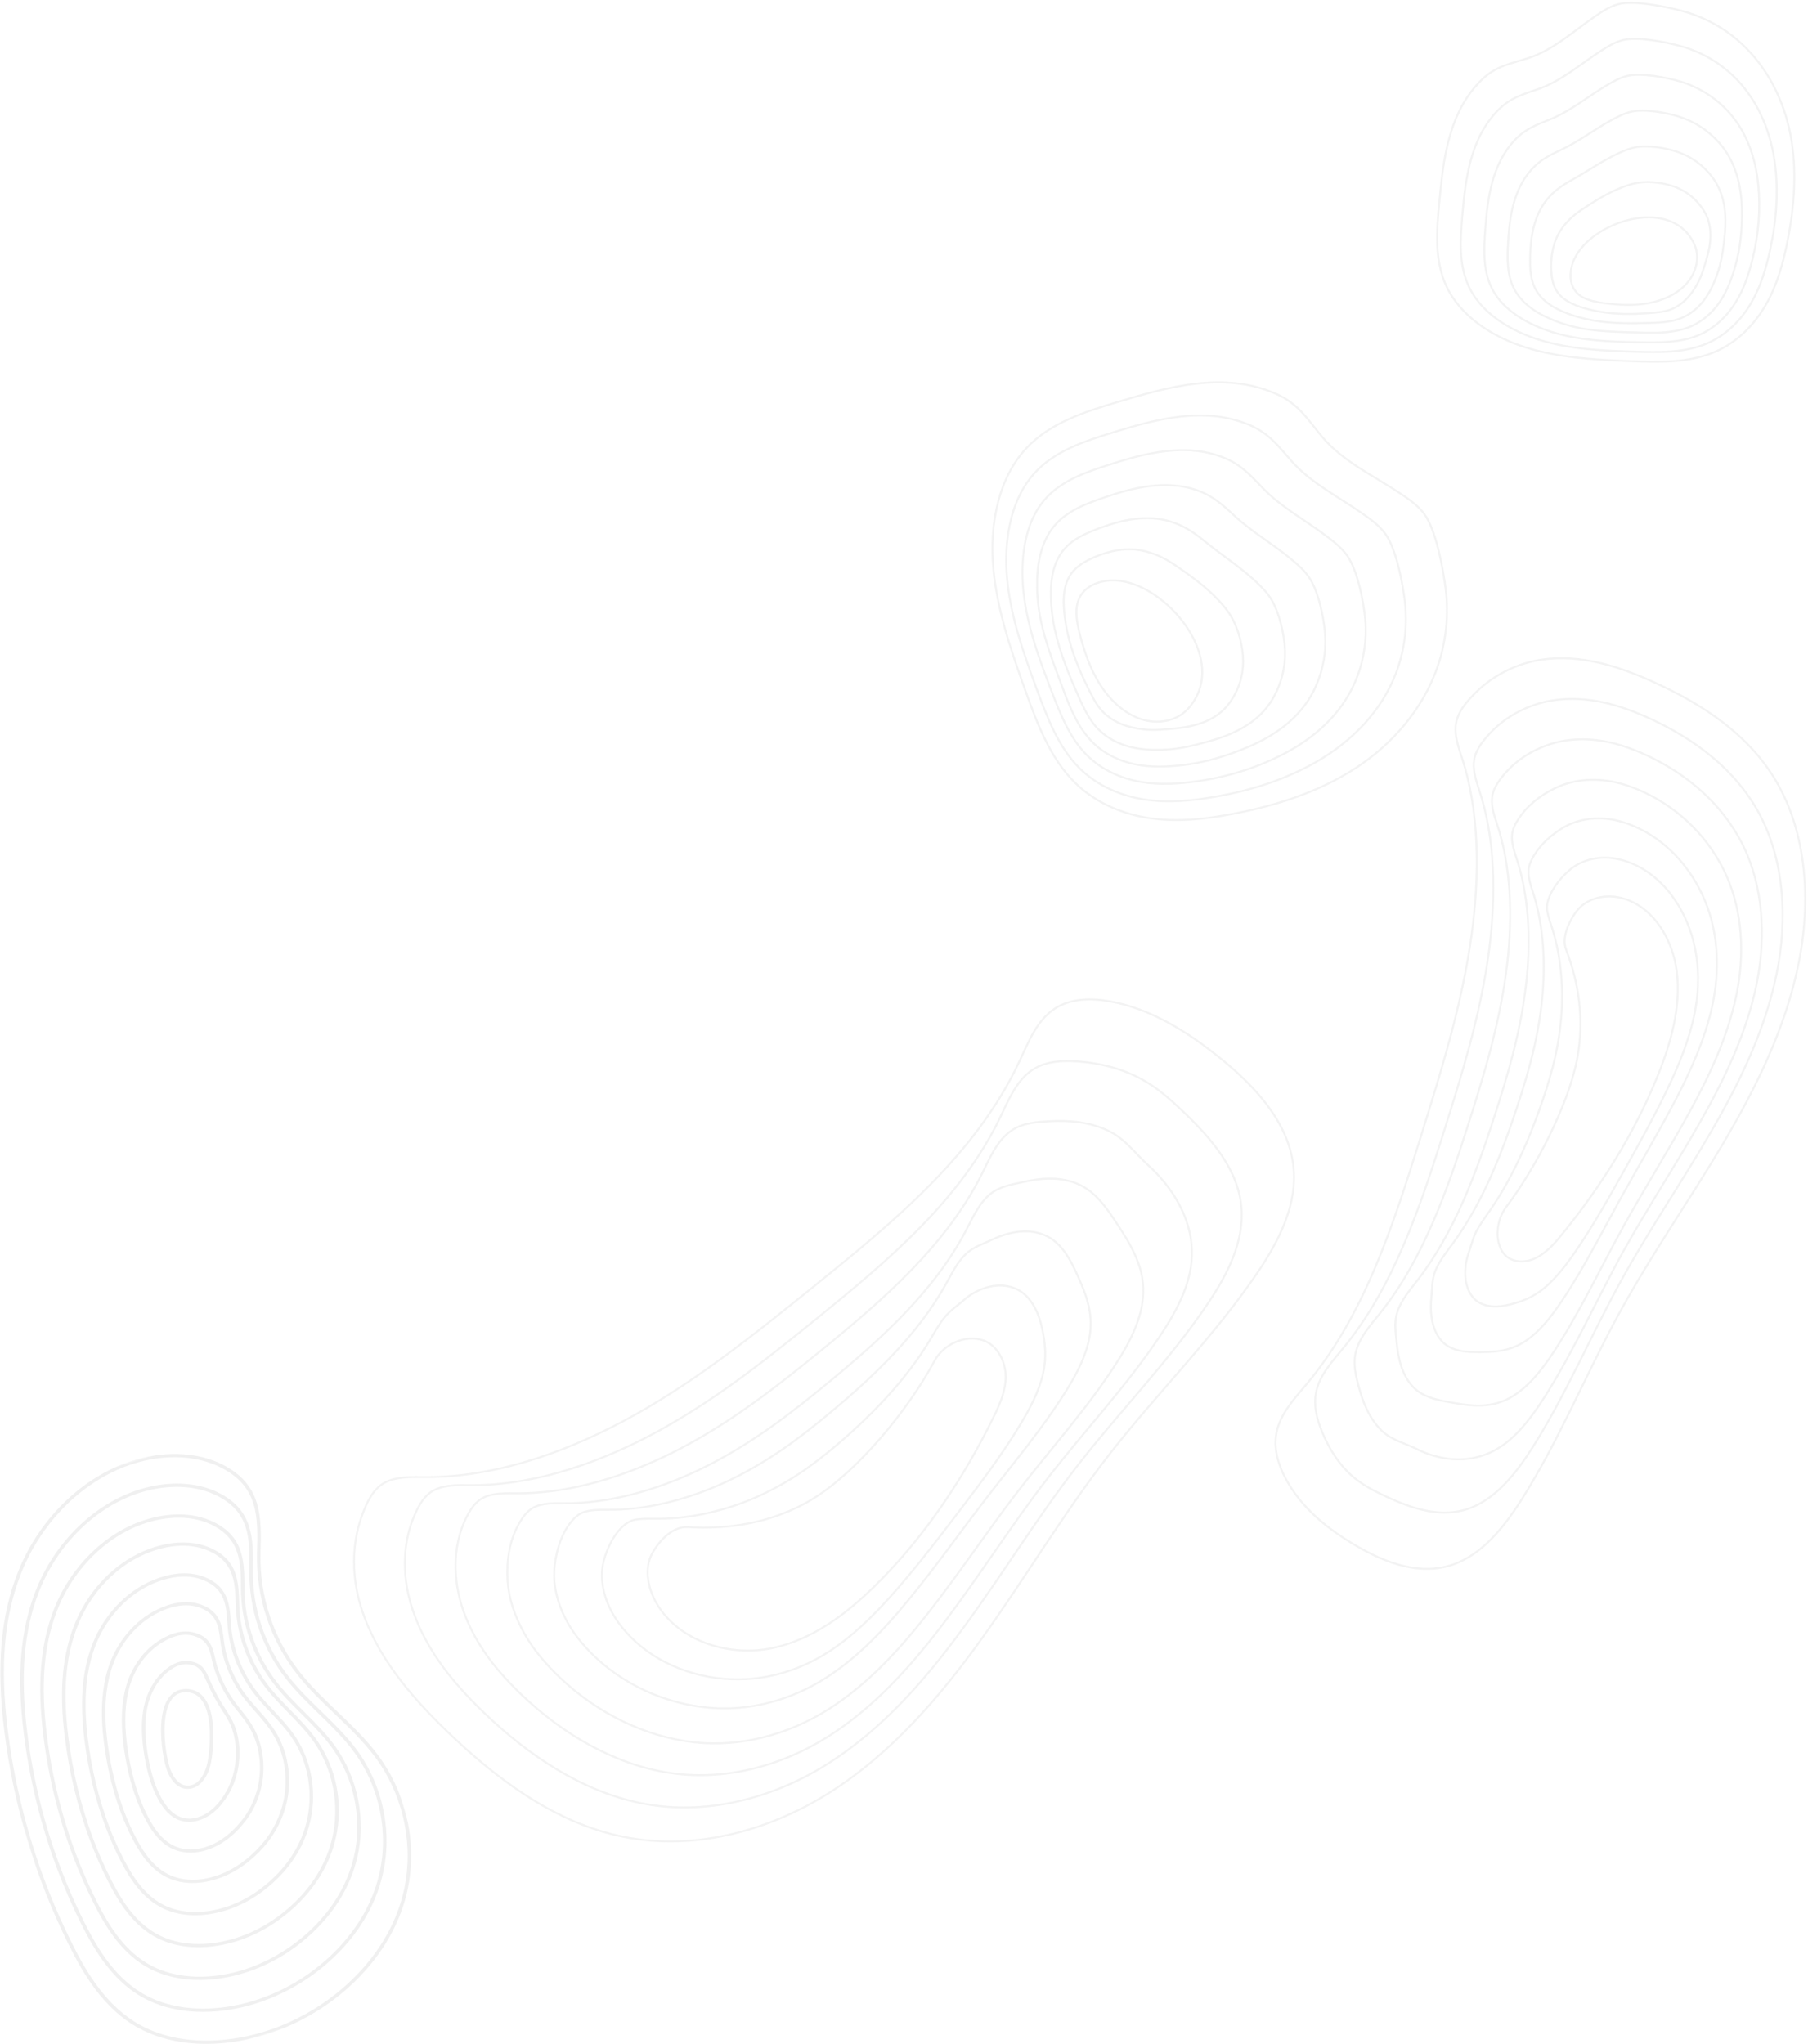 
<svg width="919px" height="1039px" viewBox="0 0 919 1039" version="1.1" xmlns="http://www.w3.org/2000/svg" xmlns:xlink="http://www.w3.org/1999/xlink">
    <defs>
        <polygon id="path-1" points="0 0.529 188.017 0.529 188.017 299.288 0 299.288"></polygon>
    </defs>
    <g id="Symbols" stroke="none" stroke-width="1" fill="none" fill-rule="evenodd" opacity="0.1">
        <g id="Components/Page-Frame" transform="translate(-341, -317)">
            <g id="Background" transform="translate(305, 318)">
                <g id="Topo">
                    <g id="Topo-graphics" transform="translate(812.395, 570.148) rotate(20) translate(-812.395, -570.148) translate(708.395, 336.648)" stroke="#808184">
                        <path d="M44.566,153.35 C52.017,187.877 53.697,223.584 55.345,259.052 C57.495,305.243 59.397,353.168 43.845,396.042 C40.52,405.209 36.334,414.751 37.809,424.502 C39.046,432.676 44.143,439.507 49.905,444.735 C62.782,456.418 79.324,461.857 95.704,464.832 C112.659,467.911 131.508,468.154 145.309,456.738 C157.712,446.481 163.344,429.013 166.902,412.249 C174.226,377.74 175.553,342.018 180.929,307.068 C185.977,274.267 194.568,242.284 200.732,209.723 C206.897,177.163 210.622,143.467 205.788,110.626 C200.954,77.787 186.711,45.648 162.576,26.103 C141.421,8.971 114.678,2.819 88.61,0.688 C68.719,-0.939 47.946,-0.288 30.001,9.422 C19.312,15.207 9.871,24.778 4.313,36.571 C-2.741,51.539 -0.943,57.543 8.246,69.03 C26.913,92.365 38.08,123.292 44.566,153.35 Z" id="Stroke-1"></path>
                        <path d="M39.768,28.507 C30.755,34.153 22.781,42.866 18.271,53.376 C15.42,60.025 14.445,64.713 15.298,68.999 C16.123,73.196 18.604,77.058 22.592,82.051 C39.13,102.755 49.342,130.011 55.399,156.778 C59.152,173.428 61.395,190.444 62.872,207.637 C64.086,221.871 64.78,236.276 65.415,250.7 C67.231,291.639 68.494,334.386 55.034,372.614 C52.151,380.81 48.541,389.305 49.634,397.95 C50.542,405.225 54.827,411.163 59.315,416.148 C65.25,422.743 72.548,428.595 81.117,432.043 C87.616,434.667 94.642,435.523 101.207,436.092 C116.071,437.38 132.099,437.084 143.928,426.571 C154.577,417.069 159.571,401.555 162.813,386.617 C169.49,355.869 171.074,324.071 175.895,292.891 C180.42,263.63 187.778,235.026 192.982,205.931 C198.17,177.307 201.241,147.705 197.011,118.863 C192.778,90.008 180.39,61.988 159.773,44.171 C140.917,27.875 116.743,20.801 92.828,18.755 C88.038,18.345 83.192,18.127 78.348,18.21 C64.734,18.443 51.232,21.324 39.768,28.507 Z" id="Stroke-3"></path>
                        <path d="M49.696,47.63 C42.312,53.113 35.761,61.007 32.281,70.259 C30.117,76.012 29.481,80.132 30.424,83.872 C31.343,87.509 33.569,90.897 37.013,95.195 C51.51,113.304 60.821,136.932 66.484,160.453 C69.948,174.962 72.099,189.853 73.499,204.975 C74.632,217.365 75.267,230.013 75.791,242.745 C77.282,278.498 77.91,316.137 66.471,349.78 C64.015,357.019 60.964,364.481 61.678,372.032 C62.262,378.422 65.755,383.558 68.993,388.225 C73.603,394.873 79.668,401.85 87.844,405.451 C94.074,408.208 101.071,407.318 107.205,408.046 C119.905,409.554 133.365,406.736 143.264,397.086 C152.231,388.342 156.597,374.736 159.545,361.602 C165.611,334.563 167.458,306.641 171.749,279.18 C175.776,253.41 181.881,228.127 186.214,202.464 C190.39,177.718 192.882,152.174 189.232,127.285 C185.578,102.363 175.002,78.361 157.773,62.301 C141.121,46.779 119.382,38.814 97.494,36.848 C93.099,36.453 88.651,36.286 84.206,36.445 C71.736,36.886 59.452,40.386 49.696,47.63 Z" id="Stroke-5"></path>
                        <path d="M60.556,66.782 C54.845,72.053 49.76,79.174 47.34,87.185 C45.873,92.042 45.579,95.601 46.615,98.798 C47.613,101.878 49.578,104.791 52.455,108.399 C64.811,123.922 73.16,143.939 78.391,164.228 C81.544,176.604 83.589,189.381 84.904,202.442 C85.944,212.994 86.521,223.894 86.926,234.944 C88.082,265.53 88.074,298.085 78.732,327.165 C76.72,333.453 74.262,339.883 74.578,346.349 C74.846,351.857 77.466,356.316 79.476,360.547 C82.736,367.407 87.519,375.359 95.249,379.116 C101.167,382.007 107.977,381.229 113.751,380.258 C124.267,378.486 134.993,376.625 142.905,367.849 C150.121,359.846 153.839,348.153 156.471,336.813 C161.887,313.468 163.985,289.4 167.718,265.645 C171.22,243.349 176.069,221.383 179.46,199.123 C182.64,178.25 184.495,156.739 181.448,135.785 C178.397,114.785 169.743,94.706 155.982,80.471 C141.662,65.657 122.486,56.848 102.769,54.96 C98.799,54.581 94.78,54.465 90.761,54.7 C79.52,55.349 68.54,59.413 60.556,66.782 Z" id="Stroke-7"></path>
                        <path d="M69.545,85.921 C65.481,90.895 61.876,97.285 60.528,104.055 C59.744,107.991 59.798,110.997 60.925,113.641 C62,116.161 63.704,118.593 66.008,121.502 C76.214,134.406 83.62,150.759 88.378,167.783 C91.232,177.996 93.15,188.636 94.374,199.61 C95.322,208.304 95.837,217.431 96.127,226.774 C96.948,252.132 96.305,279.534 89.068,303.989 C87.501,309.313 85.626,314.701 85.559,320.064 C85.501,324.678 87.142,328.582 88.046,332.238 C89.839,339.484 93.46,348.204 100.728,352.107 C106.325,355.127 112.947,353.689 118.335,351.795 C126.574,348.897 134.642,345.841 140.567,337.966 C146.025,330.712 149.095,320.966 151.405,311.445 C156.163,291.841 158.509,271.68 161.676,251.676 C164.651,232.905 168.253,214.302 170.689,195.492 C172.887,178.537 174.09,161.1 171.652,144.126 C169.207,127.089 162.539,110.879 152.192,98.595 C140.265,84.438 123.633,74.891 106.116,73.088 C102.579,72.724 98.994,72.659 95.409,72.969 C85.412,73.826 75.727,78.354 69.545,85.921 Z" id="Stroke-9"></path>
                        <path d="M79.962,105.105 C77.415,109.72 75.272,115.452 75.023,121.017 C74.89,124.036 75.317,126.505 76.559,128.603 C77.722,130.57 79.192,132.524 80.959,134.744 C89.162,145.065 95.673,157.818 100.094,171.601 C102.655,179.689 104.514,188.208 105.668,197.124 C106.539,203.981 106.998,211.362 107.177,219.022 C107.675,239.218 106.383,261.538 101.147,281.433 C100.004,285.807 98.678,290.168 98.232,294.442 C97.842,298.177 98.348,301.575 98.335,304.621 C98.298,312.353 101.189,321.784 108.107,325.844 C113.469,328.998 120.081,327.102 125.093,324.076 C131.277,320.343 136.684,315.78 140.717,308.792 C144.485,302.262 146.958,294.445 148.984,286.716 C153.153,270.802 155.783,254.496 158.434,238.193 C160.924,222.894 163.355,207.611 164.846,192.198 C166.112,179.12 166.657,165.706 164.792,152.668 C162.918,139.549 158.249,127.045 151.063,116.801 C141.474,103.131 127.019,92.953 111.438,91.228 C108.279,90.878 105.076,90.866 101.868,91.251 C92.965,92.317 84.32,97.208 79.962,105.105 Z" id="Stroke-11"></path>
                        <path d="M108.305,276.906 C105.849,284.799 108.543,295.266 115.04,299.482 C120.11,302.773 126.91,300.675 131.228,296.256 C135.543,291.836 137.914,285.604 140.009,279.516 C149.999,250.497 156.644,219.896 157.838,188.86 C158.55,170.386 157.146,151.118 148.962,135.012 C140.776,118.904 124.417,106.812 107.932,109.543 C100.223,110.818 92.44,116.004 90.244,124.3 C88.579,130.595 88.038,138.849 92.152,143.564 C103.184,156.207 113.24,173.21 116.584,194.597 C120.175,217.566 115.655,253.278 108.305,276.906 Z" id="Stroke-13"></path>
                    </g>
                    <g id="Topo-graphics" transform="translate(471.045, 719.305) scale(1, -1) rotate(-48) translate(-471.045, -719.305) translate(335.045, 457.305)" stroke="#808184">
                        <path d="M58.205,172.166 C67.936,210.929 70.13,251.017 72.282,290.836 C75.089,342.695 77.575,396.5 57.263,444.634 C52.92,454.926 47.452,465.639 49.379,476.586 C50.995,485.763 57.652,493.433 65.178,499.303 C81.995,512.419 103.599,518.525 124.992,521.864 C147.136,525.322 171.752,525.594 189.778,512.778 C205.975,501.262 213.332,481.651 217.978,462.83 C227.543,424.087 229.276,383.982 236.298,344.743 C242.89,307.919 254.11,272.011 262.16,235.456 C270.212,198.9 275.078,161.069 268.764,124.2 C262.451,87.332 243.849,51.249 212.328,29.306 C184.699,10.072 149.773,3.165 115.727,0.772 C89.749,-1.054 62.618,-0.324 39.182,10.578 C25.222,17.072 12.891,27.818 5.633,41.058 C-3.579,57.863 -1.232,64.603 10.77,77.499 C35.15,103.698 49.733,138.419 58.205,172.166 Z" id="Stroke-1"></path>
                        <path d="M51.938,32.005 C40.167,38.344 29.752,48.126 23.863,59.925 C20.139,67.389 18.865,72.653 19.98,77.465 C21.057,82.177 24.298,86.513 29.505,92.118 C51.105,115.363 64.442,145.963 72.353,176.014 C77.253,194.707 80.183,213.811 82.112,233.113 C83.698,249.094 84.604,265.267 85.434,281.46 C87.805,327.421 89.454,375.414 71.876,418.332 C68.111,427.534 63.396,437.071 64.823,446.777 C66.009,454.945 71.606,461.611 77.466,467.208 C85.218,474.612 94.75,481.182 105.94,485.053 C114.428,487.999 123.605,488.96 132.179,489.599 C151.592,491.045 172.524,490.712 187.973,478.91 C201.881,468.242 208.403,450.824 212.638,434.053 C221.359,399.533 223.426,363.833 229.723,328.827 C235.633,295.976 245.243,263.862 252.04,231.198 C258.815,199.062 262.826,165.828 257.301,133.447 C251.772,101.051 235.593,69.594 208.667,49.591 C184.041,31.295 152.469,23.354 121.236,21.056 C114.98,20.595 108.651,20.351 102.325,20.445 C84.545,20.706 66.911,23.941 51.938,32.005 Z" id="Stroke-3"></path>
                        <path d="M64.905,53.474 C55.261,59.63 46.704,68.492 42.159,78.88 C39.334,85.338 38.502,89.963 39.734,94.162 C40.935,98.245 43.842,102.05 48.34,106.876 C67.274,127.206 79.433,153.733 86.829,180.14 C91.354,196.429 94.163,213.147 95.991,230.125 C97.471,244.034 98.3,258.235 98.985,272.529 C100.932,312.668 101.753,354.925 86.813,392.696 C83.605,400.824 79.62,409.201 80.553,417.679 C81.315,424.853 85.878,430.619 90.106,435.859 C96.127,443.322 104.048,451.155 114.726,455.199 C122.862,458.293 132.001,457.294 140.012,458.111 C156.599,459.805 174.178,456.641 187.106,445.807 C198.818,435.99 204.52,420.715 208.369,405.969 C216.292,375.612 218.705,344.264 224.309,313.434 C229.567,284.503 237.541,256.117 243.199,227.306 C248.653,199.523 251.908,170.845 247.141,142.902 C242.37,114.922 228.556,87.976 206.056,69.945 C184.307,52.518 155.916,43.577 127.329,41.369 C121.589,40.926 115.78,40.739 109.975,40.917 C93.689,41.412 77.646,45.341 64.905,53.474 Z" id="Stroke-5"></path>
                        <path d="M79.088,74.976 C71.629,80.893 64.988,88.888 61.827,97.882 C59.912,103.335 59.527,107.331 60.88,110.92 C62.184,114.378 64.749,117.648 68.507,121.699 C84.645,139.127 95.549,161.6 102.381,184.378 C106.498,198.273 109.17,212.617 110.886,227.281 C112.245,239.128 112.998,251.365 113.527,263.77 C115.037,298.11 115.027,334.659 102.825,367.307 C100.199,374.366 96.989,381.585 97.4,388.844 C97.751,395.029 101.172,400.035 103.797,404.784 C108.055,412.487 114.302,421.414 124.397,425.632 C132.127,428.878 141.02,428.004 148.561,426.914 C162.296,424.925 176.304,422.835 186.637,412.982 C196.061,403.998 200.917,390.87 204.355,378.139 C211.428,351.93 214.168,324.908 219.044,298.238 C223.618,273.207 229.95,248.546 234.379,223.555 C238.533,200.12 240.955,175.97 236.975,152.445 C232.99,128.868 221.689,106.326 203.716,90.344 C185.015,73.712 159.969,63.823 134.219,61.704 C129.034,61.278 123.785,61.148 118.537,61.411 C103.855,62.141 89.515,66.703 79.088,74.976 Z" id="Stroke-7"></path>
                        <path d="M90.827,96.463 C85.519,102.048 80.812,109.221 79.05,116.822 C78.028,121.241 78.098,124.615 79.57,127.584 C80.974,130.413 83.199,133.144 86.208,136.41 C99.537,150.897 109.209,169.257 115.423,188.369 C119.151,199.835 121.657,211.781 123.255,224.102 C124.493,233.862 125.165,244.108 125.544,254.599 C126.616,283.068 125.776,313.831 116.325,341.287 C114.278,347.265 111.83,353.313 111.742,359.335 C111.667,364.515 113.809,368.898 114.99,373.002 C117.332,381.137 122.061,390.927 131.553,395.31 C138.863,398.699 147.511,397.085 154.548,394.958 C165.309,391.705 175.846,388.274 183.584,379.433 C190.712,371.289 194.722,360.347 197.738,349.657 C203.952,327.649 207.017,305.014 211.153,282.556 C215.039,261.482 219.742,240.596 222.924,219.479 C225.794,200.443 227.365,180.867 224.182,161.81 C220.988,142.682 212.279,124.484 198.766,110.692 C183.19,94.798 161.468,84.08 138.59,82.055 C133.971,81.647 129.289,81.574 124.606,81.922 C111.55,82.884 98.901,87.967 90.827,96.463 Z" id="Stroke-9"></path>
                        <path d="M104.432,118.001 C101.105,123.182 98.308,129.618 97.982,135.865 C97.808,139.255 98.366,142.026 99.988,144.382 C101.507,146.59 103.427,148.785 105.734,151.277 C116.448,162.864 124.952,177.181 130.725,192.655 C134.07,201.736 136.497,211.301 138.005,221.31 C139.142,229.009 139.742,237.295 139.976,245.895 C140.627,268.569 138.939,293.628 132.101,315.964 C130.607,320.874 128.876,325.771 128.293,330.569 C127.784,334.762 128.445,338.577 128.427,341.997 C128.38,350.677 132.155,361.265 141.19,365.824 C148.193,369.364 156.828,367.236 163.374,363.839 C171.451,359.648 178.513,354.524 183.779,346.68 C188.701,339.348 191.931,330.572 194.576,321.895 C200.021,304.029 203.456,285.721 206.919,267.419 C210.171,250.242 213.345,233.084 215.292,215.78 C216.946,201.097 217.658,186.037 215.222,171.4 C212.774,156.671 206.678,142.632 197.292,131.132 C184.768,115.784 165.89,104.358 145.541,102.422 C141.415,102.028 137.231,102.015 133.042,102.448 C121.415,103.644 110.124,109.135 104.432,118.001 Z" id="Stroke-11"></path>
                        <path d="M141.448,310.882 C138.241,319.743 141.759,331.494 150.245,336.227 C156.866,339.921 165.748,337.567 171.386,332.605 C177.022,327.643 180.119,320.646 182.855,313.812 C195.902,281.232 204.58,246.876 206.14,212.032 C207.069,191.292 205.237,169.66 194.548,151.577 C183.857,133.493 162.492,119.918 140.961,122.983 C130.894,124.415 120.729,130.237 117.861,139.551 C115.687,146.619 114.98,155.886 120.352,161.179 C134.761,175.373 147.894,194.463 152.261,218.473 C156.952,244.26 151.048,284.354 141.448,310.882 Z" id="Stroke-13"></path>
                    </g>
                    <g id="Topo-graphics" transform="translate(134.586, 888.102) rotate(-17) translate(-134.586, -888.102) translate(40.086, 738.102)">
                        <g id="Group-3">
                            <mask id="mask-2" fill="white">
                                <use xlink:href="#path-1"></use>
                            </mask>
                            <g id="Clip-2"></g>
                            <path d="M108.211,2.158 C81.983,2.158 54.707,16.058 36.628,38.751 C21.973,57.147 12.518,80.669 6.877,112.772 C0.277,150.315 0.107,188.406 6.369,225.986 C9.198,242.976 13.925,262.217 27.525,276.117 C39.18,288.03 57.065,295.553 77.886,297.299 C96.586,298.87 116.457,295.221 133.831,287.029 C151.629,278.637 165.766,266.259 174.72,251.233 C187.239,230.222 189.702,203.739 181.307,180.395 C177.982,171.144 173.018,162.277 168.218,153.701 C163.787,145.782 159.2,137.59 155.877,129.065 C147.761,108.226 147.229,85.029 154.381,63.745 C160.14,46.605 165.114,31.804 149.169,16.718 C139.81,7.86 125.539,2.563 110.018,2.181 C109.416,2.166 108.815,2.158 108.211,2.158 M86.478,299.288 C83.539,299.288 80.618,299.169 77.721,298.924 C56.448,297.14 38.142,289.425 26.182,277.201 C12.27,262.982 7.461,243.455 4.592,226.233 C-1.697,188.483 -1.526,150.222 5.103,112.515 C10.792,80.15 20.347,56.406 35.173,37.795 C54.01,14.151 82.706,-0.076 110.067,0.549 C126.058,0.942 140.782,6.424 150.464,15.587 C167.139,31.365 161.776,47.325 156.1,64.22 C149.056,85.174 149.579,108.009 157.573,128.52 C160.855,136.945 165.412,145.088 169.821,152.962 C174.651,161.591 179.647,170.516 183.017,179.888 C191.559,203.651 189.05,230.613 176.299,252.01 C167.175,267.323 152.776,279.934 134.66,288.477 C119.67,295.544 102.852,299.288 86.478,299.288" id="Fill-1" fill="#626366" mask="url(#mask-2)"></path>
                        </g>
                        <path d="M107.012,17.231 C83.288,17.231 58.573,29.97 42.421,50.548 L42.421,50.549 C29.436,67.06 21.04,88.104 16.003,116.772 C11.885,140.2 10.547,163.999 12.027,187.514 C12.669,197.732 13.857,207.984 15.56,217.977 C18.139,233.113 22.437,250.248 34.748,262.577 C45.285,273.102 61.302,279.599 79.849,280.87 C96.462,282.014 114.12,278.498 129.544,270.968 C145.255,263.374 157.78,252.187 165.77,238.62 C176.89,219.783 179.197,196.05 171.936,175.134 C169.028,166.83 164.66,158.863 160.432,151.158 C156.582,144.137 152.603,136.878 149.7,129.334 C142.565,110.739 141.979,90.073 148.05,71.143 C152.937,55.947 157.158,42.824 142.84,29.62 C134.397,21.832 121.484,17.318 107.415,17.233 C107.28,17.231 107.143,17.231 107.012,17.231 M86.059,282.715 C83.93,282.715 81.813,282.643 79.711,282.499 C60.705,281.196 44.264,274.51 33.417,263.672 C20.786,251.024 16.402,233.601 13.782,218.225 C12.072,208.181 10.878,197.879 10.232,187.605 C8.745,163.977 10.088,140.057 14.224,116.514 C19.31,87.586 27.805,66.324 40.957,49.599 C57.44,28.6 82.716,15.598 107.012,15.598 C107.15,15.598 107.285,15.598 107.424,15.6 C121.97,15.688 135.345,20.382 144.122,28.475 C159.181,42.362 154.613,56.564 149.776,71.601 C143.809,90.207 144.385,110.519 151.398,128.797 C154.261,136.241 158.219,143.454 162.044,150.43 C166.3,158.19 170.699,166.216 173.651,174.641 C181.053,195.97 178.699,220.177 167.356,239.389 C159.199,253.245 146.415,264.662 130.393,272.408 C116.624,279.13 101.099,282.715 86.059,282.715" id="Fill-4" fill="#626366"></path>
                        <path d="M105.547,32.826 C105.183,32.826 104.817,32.829 104.452,32.836 C83.634,33.198 62.043,44.686 48.105,62.822 L48.104,62.823 C36.839,77.413 29.536,95.932 25.121,121.105 C21.484,141.83 20.295,162.757 21.59,183.303 C22.158,192.327 23.219,201.334 24.748,210.076 C27.066,223.326 30.915,238.319 41.889,249.047 C51.264,258.165 65.348,263.621 81.546,264.415 C95.923,265.126 111.272,261.746 124.805,254.905 C138.425,248.021 149.289,238.051 156.227,226.072 C165.95,209.383 168.088,188.451 161.947,170.081 C159.482,162.705 155.701,155.628 152.048,148.782 C148.805,142.708 145.45,136.423 142.994,129.906 C136.869,113.601 136.23,95.513 141.196,78.979 C145.023,66.313 148.639,54.35 136.014,43.052 C128.625,36.44 117.837,32.826 105.547,32.826 M85.497,266.142 C84.147,266.142 82.797,266.11 81.451,266.043 C64.789,265.229 50.273,259.588 40.578,250.159 C29.274,239.108 25.338,223.825 22.975,210.332 C21.441,201.536 20.371,192.472 19.801,183.396 C18.499,162.733 19.693,141.688 23.35,120.848 C27.812,95.421 35.211,76.686 46.637,61.885 C60.897,43.333 83.037,31.577 104.416,31.205 C117.684,30.988 129.315,34.77 137.27,41.89 C150.646,53.859 146.895,66.27 142.926,79.409 C138.054,95.633 138.679,113.377 144.69,129.378 C147.111,135.8 150.44,142.039 153.661,148.071 C157.345,154.971 161.154,162.107 163.662,169.606 C169.936,188.381 167.749,209.774 157.811,226.835 C150.713,239.092 139.601,249.292 125.676,256.332 C112.916,262.781 99.11,266.142 85.497,266.142" id="Fill-6" fill="#626366"></path>
                        <path d="M105.835,47.455 C104.949,47.455 104.055,47.478 103.15,47.521 C84.962,48.395 66.982,58.403 55.056,74.29 L55.054,74.293 C45.434,87.017 39.173,103.083 35.349,124.853 C32.171,142.962 31.122,161.093 32.239,178.743 C32.738,186.609 33.681,194.408 35.039,201.927 C37.119,213.37 40.551,226.298 50.251,235.413 C58.489,243.155 70.737,247.594 84.739,247.915 C97.156,248.212 110.013,245.044 121.856,238.762 C133.448,232.618 142.729,223.827 148.694,213.339 C157.067,198.764 159.05,180.556 154.006,164.623 C151.962,158.159 148.757,151.954 145.661,145.953 C142.996,140.789 140.239,135.449 138.204,129.929 C133.051,115.853 132.356,100.278 136.246,86.074 C139.246,75.266 142.078,65.057 131.062,55.604 C124.89,50.31 116.007,47.455 105.835,47.455 M86.331,249.569 C85.784,249.569 85.241,249.563 84.694,249.55 C70.217,249.218 57.526,244.601 48.959,236.551 C38.852,227.055 35.262,213.203 33.265,202.192 C31.894,194.617 30.946,186.761 30.444,178.836 C29.321,161.071 30.372,142.82 33.571,124.593 C37.438,102.578 43.793,86.301 53.571,73.368 C65.813,57.062 84.31,46.79 103.055,45.889 C114.833,45.309 125.227,48.35 132.298,54.417 C144.081,64.526 141.123,75.186 137.992,86.471 C134.184,100.376 134.864,115.625 139.91,129.411 C141.914,134.841 144.646,140.137 147.289,145.258 C150.416,151.317 153.65,157.582 155.735,164.168 C160.981,180.74 158.998,198.936 150.292,214.091 C144.171,224.852 134.652,233.873 122.763,240.175 C111.148,246.334 98.587,249.569 86.331,249.569" id="Fill-8" fill="#626366"></path>
                        <path d="M104.603,63.047 C103.06,63.047 101.588,63.125 100.229,63.247 C85.196,64.606 70.438,73.356 60.748,86.655 C52.826,97.528 47.654,111.054 44.467,129.221 C41.768,144.622 40.87,159.858 41.802,174.505 C42.228,181.169 43.044,187.72 44.227,193.972 C45.937,202.968 48.978,214.263 57.386,221.792 C64.45,228.116 74.843,231.51 86.429,231.362 C96.641,231.241 107.255,228.219 117.126,222.623 C126.55,217.279 134.176,209.714 139.18,200.74 C146.22,188.117 147.993,173.109 144.043,159.562 C142.433,154.048 139.834,148.746 137.32,143.616 C135.251,139.396 133.111,135.034 131.512,130.54 C127.354,118.73 126.609,105.759 129.412,94.012 C131.536,85.112 133.543,76.706 124.268,69.164 C118.332,64.337 110.874,63.047 104.603,63.047 M85.681,232.996 C73.848,232.996 63.378,229.444 56.13,222.954 C47.356,215.097 44.216,203.486 42.46,194.249 C41.266,187.935 40.443,181.326 40.013,174.601 C39.074,159.836 39.977,144.482 42.696,128.963 C45.926,110.559 51.186,96.829 59.254,85.756 L60.001,86.206 L59.254,85.756 C69.237,72.053 84.488,63.032 100.05,61.628 C107.3,60.971 117.579,61.54 125.462,67.948 C135.516,76.123 133.303,85.394 131.161,94.359 C128.426,105.83 129.156,118.501 133.219,130.04 C134.789,134.449 136.907,138.774 138.958,142.953 C141.501,148.141 144.13,153.505 145.776,159.146 C149.835,173.071 148.016,188.502 140.781,201.478 C135.628,210.716 127.777,218.504 118.076,224.003 C107.926,229.759 96.991,232.867 86.454,232.991 C86.196,232.995 85.938,232.996 85.681,232.996" id="Fill-10" fill="#626366"></path>
                        <path d="M66.64,98.286 C60.438,107.171 56.178,118.54 53.624,133.042 C51.411,145.609 50.632,158.361 51.375,169.913 C51.731,175.377 52.427,180.703 53.448,185.739 C54.926,192.996 57.538,202.086 64.676,208.007 C70.629,212.943 79.109,215.323 88.55,214.694 C96.651,214.179 105.149,211.288 113.129,206.341 C120.417,201.822 126.632,195.275 130.623,187.91 C136.295,177.443 137.92,165.114 135.083,154.085 C133.907,149.511 131.896,145.103 129.95,140.84 C128.444,137.534 126.884,134.116 125.705,130.613 C122.511,121.131 121.707,110.713 123.44,101.278 C124.951,93.05 125.409,87.258 118.294,81.932 C113.236,78.147 106.375,76.871 97.899,78.15 C85.863,79.966 74.178,87.493 66.64,98.286 M85.619,216.423 C76.907,216.423 69.123,213.906 63.457,209.206 C55.926,202.961 53.202,193.542 51.671,186.034 C50.64,180.929 49.934,175.539 49.576,170.009 C48.825,158.34 49.61,145.467 51.842,132.786 C54.436,118.06 58.779,106.491 65.114,97.417 C72.921,86.234 85.068,78.432 97.603,76.543 C106.615,75.188 113.964,76.576 119.445,80.677 C127.891,87.001 126.533,94.393 125.218,101.545 C123.532,110.737 124.316,120.892 127.431,130.138 C128.587,133.568 130.127,136.949 131.618,140.219 C133.591,144.542 135.629,149.012 136.841,153.715 C139.77,165.104 138.093,177.829 132.242,188.626 C128.116,196.24 121.69,203.009 114.152,207.684 C105.903,212.798 97.097,215.784 88.68,216.321 C87.648,216.387 86.628,216.423 85.619,216.423" id="Fill-12" fill="#626366"></path>
                        <path d="M102.169,92.309 C99.978,92.309 97.595,92.633 95.002,93.286 C86.029,95.537 77.766,101.718 72.33,110.243 C67.811,117.327 64.674,126.189 62.737,137.333 C60.997,147.336 60.377,157.227 60.936,165.938 C61.215,170.225 61.783,174.344 62.626,178.183 C63.756,183.297 65.933,190.604 71.769,194.976 C76.53,198.541 83.055,199.909 90.159,198.821 C96.079,197.931 102.358,195.163 108.324,190.816 C113.524,187.028 118.041,181.675 121.049,175.746 C125.29,167.379 126.751,157.675 125.052,149.12 C124.319,145.424 122.92,141.844 121.567,138.384 C120.646,136.026 119.691,133.589 118.944,131.115 C116.779,123.934 115.928,116.043 116.543,108.894 C117.045,103.071 116.975,98.663 111.478,94.96 C108.849,93.191 105.769,92.309 102.169,92.309 M85.481,200.825 C79.807,200.827 74.655,199.256 70.635,196.245 C64.356,191.542 62.052,183.869 60.868,178.507 C60.011,174.593 59.431,170.397 59.148,166.035 C58.58,157.208 59.209,147.195 60.966,137.077 C62.939,125.728 66.148,116.68 70.782,109.417 C76.451,100.524 85.108,94.068 94.529,91.703 C101.944,89.842 107.839,90.475 112.54,93.64 C118.768,97.836 118.858,102.872 118.329,109.022 C117.731,115.986 118.56,123.678 120.673,130.679 C121.4,133.094 122.343,135.503 123.255,137.832 C124.631,141.354 126.057,144.998 126.817,148.828 C128.576,157.708 127.068,167.771 122.673,176.436 C119.553,182.592 114.852,188.154 109.44,192.098 C103.237,196.619 96.671,199.503 90.451,200.438 C88.764,200.699 87.099,200.825 85.481,200.825" id="Fill-14" fill="#626366"></path>
                        <path d="M78.213,122.411 C75.311,127.666 73.246,133.975 71.901,141.695 C70.631,148.982 70.14,156.142 70.521,161.859 C70.727,164.911 71.173,167.796 71.85,170.437 C73.271,175.932 75.613,179.599 79.002,181.64 C83.646,184.432 88.708,183.73 92.137,182.647 C96.115,181.405 100.161,178.846 104.164,175.038 C107.364,171.998 110.264,167.859 112.333,163.387 C115.258,157.06 116.54,150.199 115.941,144.07 C115.654,141.145 114.845,138.29 114.063,135.531 C113.696,134.243 113.333,132.956 113.016,131.659 C111.943,127.257 111.082,122.256 110.459,116.795 C110.076,113.435 109.433,110.477 105.423,108.307 C101.838,106.365 97.785,106.493 92.664,108.71 C86.911,111.205 81.646,116.199 78.213,122.411 M86.349,185.227 C83.305,185.227 80.458,184.483 78.009,183.01 C74.214,180.726 71.624,176.738 70.091,170.81 C69.391,168.081 68.93,165.103 68.719,161.957 C68.331,156.127 68.827,148.839 70.117,141.439 C71.492,133.546 73.612,127.081 76.601,121.673 C80.208,115.139 85.781,109.875 91.887,107.228 C95.481,105.668 100.887,103.941 106.347,106.896 C111.067,109.448 111.855,113.103 112.255,116.624 C112.871,122.024 113.722,126.963 114.78,131.303 C115.092,132.581 115.451,133.851 115.811,135.12 C116.612,137.945 117.439,140.864 117.739,143.925 C118.362,150.314 117.035,157.453 113.996,164.025 C111.844,168.677 108.816,172.992 105.47,176.176 C101.264,180.172 96.978,182.874 92.725,184.202 C90.553,184.887 88.408,185.227 86.349,185.227" id="Fill-16" fill="#626366"></path>
                        <path d="M96.23,120.557 C94.013,120.557 91.978,121.455 90.06,123.264 C87.723,125.467 85.673,128.939 83.968,133.58 C80.808,142.178 79.776,152.274 80.075,156.388 C80.304,159.573 81.377,165.141 85.963,166.671 C88.432,167.489 91.005,166.931 93.612,165.001 C95.81,163.373 97.906,160.802 99.366,157.948 C101.812,153.176 105.04,145.044 106.093,137.834 C107.463,128.44 105.042,122.764 98.897,120.962 C97.98,120.693 97.09,120.557 96.23,120.557 M88.18,168.654 C87.223,168.654 86.274,168.502 85.343,168.189 C79.808,166.344 78.546,160.072 78.286,156.497 C77.98,152.251 79.033,141.872 82.269,133.068 C84.059,128.198 86.246,124.521 88.765,122.143 C91.906,119.179 95.502,118.262 99.45,119.422 C106.435,121.468 109.347,127.909 107.869,138.046 C106.788,145.438 103.49,153.754 100.992,158.629 C99.421,161.697 97.145,164.475 94.748,166.253 C92.599,167.846 90.37,168.654 88.18,168.654" id="Fill-18" fill="#626366"></path>
                    </g>
                    <g id="Topo-graphics" transform="translate(766, 0)" stroke="#808184">
                        <path d="M70.178,130.776 C67.635,136.408 67.203,143.531 71.744,148.005 C75.084,151.296 80.26,152.364 85.131,153.021 C92.749,154.047 100.573,154.468 108.115,153.05 C115.657,151.632 122.944,148.225 127.659,142.685 C132.375,137.147 134.14,129.331 131.096,122.896 C119.464,98.301 78.878,111.51 70.178,130.776 Z" id="Stroke-1"></path>
                        <path d="M63.465,115.763 C59.609,121.47 58.279,128.631 58.446,135.171 C58.559,139.551 59.081,143.982 61.756,147.619 C65.294,152.429 71.584,154.72 77.747,156.258 C79.479,156.689 81.238,157.064 83.01,157.377 C91.091,158.801 99.424,158.794 107.603,158.175 C111.615,157.872 115.745,157.651 119.47,156.184 C122.607,154.949 125.286,152.962 127.431,150.72 C129.577,148.477 131.226,145.977 132.666,143.4 C134.972,139.277 136.186,134.758 137.499,130.35 C139.852,122.455 140.737,113.433 135.945,105.907 C132.305,100.188 127.349,96.253 121.528,94.029 C116.107,91.957 108.651,90.919 102.528,91.885 C99.777,92.318 97.13,93.191 94.531,94.193 C87.242,96.986 80.171,101.424 73.976,105.581 C69.516,108.573 66.222,111.683 63.465,115.763 Z" id="Stroke-3"></path>
                        <path d="M56.145,100.635 C49.765,108.603 48.06,119.099 47.791,128.628 C47.614,135.004 47.715,141.58 51.16,147.116 C55.033,153.341 62.302,156.958 69.757,159.379 C71.847,160.057 73.987,160.642 76.148,161.127 C86.016,163.348 96.347,163.475 106.483,163.184 C112.65,163.007 119.042,162.962 124.689,160.627 C129.444,158.66 133.32,155.28 136.185,151.476 C139.05,147.671 140.979,143.444 142.571,139.154 C145.117,132.286 146.052,125.057 146.733,117.899 C147.662,108.124 146.82,97.393 140.187,88.8 C135.603,82.86 129.687,78.621 122.883,76.256 C116.954,74.194 107.73,72.657 101.255,73.868 C98.136,74.451 95.239,75.693 92.399,77.019 C84.49,80.687 76.709,86.196 69.253,90.307 C63.828,93.298 59.834,96.027 56.145,100.635 Z" id="Stroke-5"></path>
                        <path d="M48.253,85.379 C39.255,95.537 37.27,109.438 36.565,121.959 C36.096,130.329 35.828,139.027 39.992,146.486 C44.248,154.108 52.447,159.069 61.195,162.374 C63.644,163.297 66.165,164.092 68.714,164.751 C80.37,167.768 92.703,167.682 104.793,168.066 C113.108,168.329 121.768,168.147 129.336,164.942 C135.71,162.243 140.781,157.468 144.366,152.104 C147.952,146.739 150.161,140.785 151.903,134.779 C154.69,125.169 155.601,115.206 155.394,105.32 C155.149,93.614 152.389,81.188 143.857,71.567 C138.371,65.378 131.459,60.851 123.667,58.355 C117.232,56.293 106.24,54.279 99.41,55.724 C95.925,56.462 92.776,58.068 89.696,59.718 C81.166,64.262 72.671,70.837 63.96,74.906 C57.566,77.892 52.833,80.209 48.253,85.379 Z" id="Stroke-7"></path>
                        <path d="M40.006,70.111 C28.338,82.408 26.124,99.766 24.984,115.275 C24.223,125.642 23.616,136.453 28.47,145.844 C33.13,154.858 42.238,161.168 52.277,165.356 C55.087,166.525 57.987,167.53 60.925,168.363 C74.369,172.175 88.683,172.689 102.747,172.935 C113.219,173.117 124.138,173.318 133.628,169.244 C141.62,165.814 147.888,159.646 152.194,152.72 C156.498,145.795 158.987,138.112 160.88,130.393 C163.909,118.038 164.93,105.299 163.7,92.728 C162.36,79.02 157.643,64.935 147.173,54.321 C140.804,47.864 132.878,43.06 124.094,40.442 C117.158,38.374 104.397,35.896 97.21,37.569 C93.36,38.465 89.958,40.429 86.639,42.403 C77.487,47.824 68.27,55.446 58.311,59.493 C50.942,62.46 45.462,64.36 40.006,70.111 Z" id="Stroke-9"></path>
                        <path d="M31.663,54.781 C17.292,69.182 14.882,90.031 13.307,108.53 C12.254,120.892 11.327,133.812 16.851,145.139 C21.927,155.546 31.933,163.205 43.264,168.275 C46.432,169.692 49.713,170.906 53.04,171.912 C68.271,176.52 84.571,177.246 100.604,177.741 C113.226,178.131 126.413,178.427 137.825,173.485 C147.434,169.323 154.898,161.761 159.923,153.275 C164.949,144.788 167.718,135.378 169.761,125.944 C173.032,110.846 174.235,95.297 171.911,80.074 C169.504,64.314 162.825,48.589 150.391,37.012 C143.152,30.271 134.203,25.199 124.426,22.467 C116.989,20.387 102.46,17.456 94.914,19.35 C90.7,20.408 87.044,22.73 83.484,25.027 C73.713,31.323 63.782,40.011 52.566,44.017 C44.229,46.979 37.99,48.44 31.663,54.781 Z" id="Stroke-11"></path>
                        <path d="M1.594,101.778 C0.251,116.135 -0.985,131.16 5.198,144.427 C12.232,159.522 28.102,170.051 45.12,175.454 C62.138,180.858 80.421,181.801 98.427,182.54 C113.196,183.147 128.652,183.529 141.985,177.718 C153.213,172.825 161.873,163.868 167.618,153.82 C173.364,143.773 176.413,132.635 178.608,121.487 C182.118,103.647 183.546,85.262 180.085,67.413 C176.625,49.565 167.989,32.211 153.575,19.697 C145.47,12.66 135.494,7.326 124.723,4.484 C116.785,2.389 100.49,-0.988 92.582,1.125 C88.006,2.347 84.095,5.022 80.295,7.644 C69.903,14.816 59.26,24.569 46.785,28.533 C37.482,31.49 30.482,32.505 23.284,39.442 C6.191,55.922 3.605,80.288 1.594,101.778 Z" id="Stroke-13"></path>
                    </g>
                    <g id="Topo-graphics" transform="translate(656.765, 300.323) rotate(68) translate(-656.765, -300.323) translate(545.765, 188.823)" stroke="#808184">
                        <path d="M85.019,158.971 C81.916,165.813 81.389,174.464 86.929,179.898 C91.004,183.896 97.319,185.193 103.262,185.991 C112.556,187.237 122.102,187.748 131.303,186.026 C140.504,184.304 149.395,180.166 155.147,173.437 C160.901,166.71 163.054,157.217 159.34,149.401 C145.149,119.528 95.633,135.572 85.019,158.971 Z" id="Stroke-1"></path>
                        <path d="M76.117,140.572 C71.42,147.551 69.801,156.307 70.004,164.304 C70.142,169.66 70.777,175.078 74.035,179.525 C78.344,185.407 86.005,188.208 93.51,190.089 C95.62,190.616 97.762,191.075 99.92,191.457 C109.762,193.199 119.911,193.19 129.872,192.434 C134.758,192.062 139.788,191.793 144.324,189.999 C148.145,188.488 151.407,186.059 154.02,183.317 C156.633,180.574 158.642,177.518 160.395,174.366 C163.204,169.324 164.682,163.8 166.282,158.409 C169.147,148.754 170.225,137.722 164.389,128.519 C159.956,121.526 153.92,116.714 146.831,113.995 C140.229,111.462 131.148,110.193 123.691,111.373 C120.34,111.903 117.117,112.97 113.951,114.196 C105.074,117.611 96.463,123.038 88.918,128.121 C83.486,131.779 79.474,135.582 76.117,140.572 Z" id="Stroke-3"></path>
                        <path d="M67.584,122.022 C59.749,131.774 57.655,144.617 57.325,156.279 C57.108,164.081 57.232,172.128 61.462,178.903 C66.218,186.522 75.144,190.948 84.299,193.911 C86.866,194.74 89.493,195.456 92.147,196.049 C104.265,198.768 116.951,198.922 129.398,198.566 C136.971,198.35 144.82,198.296 151.755,195.437 C157.594,193.03 162.353,188.894 165.872,184.239 C169.39,179.583 171.759,174.41 173.714,169.16 C176.84,160.755 177.988,151.909 178.824,143.149 C179.965,131.187 178.931,118.055 170.786,107.539 C165.157,100.27 157.892,95.082 149.537,92.188 C142.256,89.665 130.929,87.784 122.978,89.266 C119.148,89.98 115.591,91.499 112.103,93.122 C102.391,97.612 92.836,104.353 83.68,109.383 C77.018,113.043 72.114,116.383 67.584,122.022 Z" id="Stroke-5"></path>
                        <path d="M58.042,103.382 C47.068,115.791 44.647,132.772 43.787,148.067 C43.215,158.292 42.888,168.918 47.967,178.029 C53.158,187.34 63.158,193.401 73.827,197.438 C76.814,198.566 79.889,199.537 82.998,200.341 C97.215,204.027 112.257,203.922 127.003,204.391 C137.144,204.713 147.706,204.489 156.937,200.575 C164.711,197.278 170.896,191.445 175.269,184.892 C179.642,178.338 182.337,171.064 184.461,163.728 C187.86,151.988 188.972,139.817 188.719,127.741 C188.42,113.442 185.054,98.262 174.648,86.508 C167.957,78.949 159.526,73.418 150.023,70.369 C142.174,67.85 128.767,65.39 120.437,67.156 C116.187,68.057 112.346,70.018 108.589,72.034 C98.185,77.585 87.824,85.617 77.2,90.588 C69.401,94.236 63.628,97.066 58.042,103.382 Z" id="Stroke-7"></path>
                        <path d="M47.613,84.744 C33.358,99.747 30.653,120.923 29.26,139.844 C28.33,152.49 27.589,165.679 33.519,177.136 C39.213,188.134 50.34,195.832 62.605,200.94 C66.038,202.367 69.581,203.593 73.171,204.609 C89.596,209.26 107.084,209.887 124.267,210.186 C137.061,210.409 150.401,210.653 161.995,205.684 C171.759,201.499 179.417,193.974 184.678,185.525 C189.937,177.076 192.977,167.703 195.29,158.286 C198.991,143.214 200.238,127.673 198.736,112.337 C197.098,95.613 191.335,78.43 178.544,65.48 C170.763,57.603 161.079,51.743 150.347,48.549 C141.873,46.026 126.283,43.003 117.502,45.043 C112.798,46.137 108.642,48.534 104.587,50.942 C93.405,57.555 82.145,66.853 69.977,71.79 C60.974,75.41 54.279,77.728 47.613,84.744 Z" id="Stroke-9"></path>
                        <path d="M37.183,66.298 C19.629,83.924 16.685,109.442 14.762,132.085 C13.476,147.215 12.343,163.028 19.091,176.891 C25.291,189.629 37.512,199.004 51.353,205.208 C55.222,206.943 59.23,208.429 63.293,209.66 C81.897,215.3 101.807,216.189 121.39,216.795 C136.807,217.272 152.914,217.634 166.853,211.585 C178.59,206.492 187.707,197.236 193.845,186.849 C199.984,176.462 203.366,164.944 205.861,153.397 C209.857,134.919 211.326,115.888 208.488,97.256 C205.548,77.966 197.39,58.719 182.202,44.55 C173.36,36.3 162.429,30.092 150.487,26.747 C141.403,24.202 123.657,20.614 114.44,22.933 C109.293,24.228 104.827,27.069 100.479,29.881 C88.544,37.587 76.414,48.221 62.714,53.124 C52.531,56.749 44.911,58.537 37.183,66.298 Z" id="Stroke-11"></path>
                        <path d="M1.336,123.769 C-0.304,141.306 -1.812,159.66 5.735,175.866 C14.32,194.305 33.691,207.167 54.463,213.767 C75.236,220.367 97.552,221.519 119.53,222.423 C137.557,223.164 156.423,223.631 172.697,216.531 C186.402,210.555 196.972,199.614 203.985,187.34 C210.998,175.068 214.72,161.462 217.399,147.845 C221.683,126.051 223.426,103.594 219.202,81.791 C214.979,59.989 204.438,38.79 186.844,23.504 C176.951,14.909 164.774,8.393 151.627,4.921 C141.938,2.362 122.048,-1.763 112.396,0.818 C106.81,2.311 102.036,5.578 97.398,8.782 C84.714,17.542 71.723,29.456 56.496,34.298 C45.14,37.91 36.596,39.149 27.81,47.624 C6.947,67.755 3.79,97.518 1.336,123.769 Z" id="Stroke-13"></path>
                    </g>
                </g>
            </g>
        </g>
    </g>
</svg>